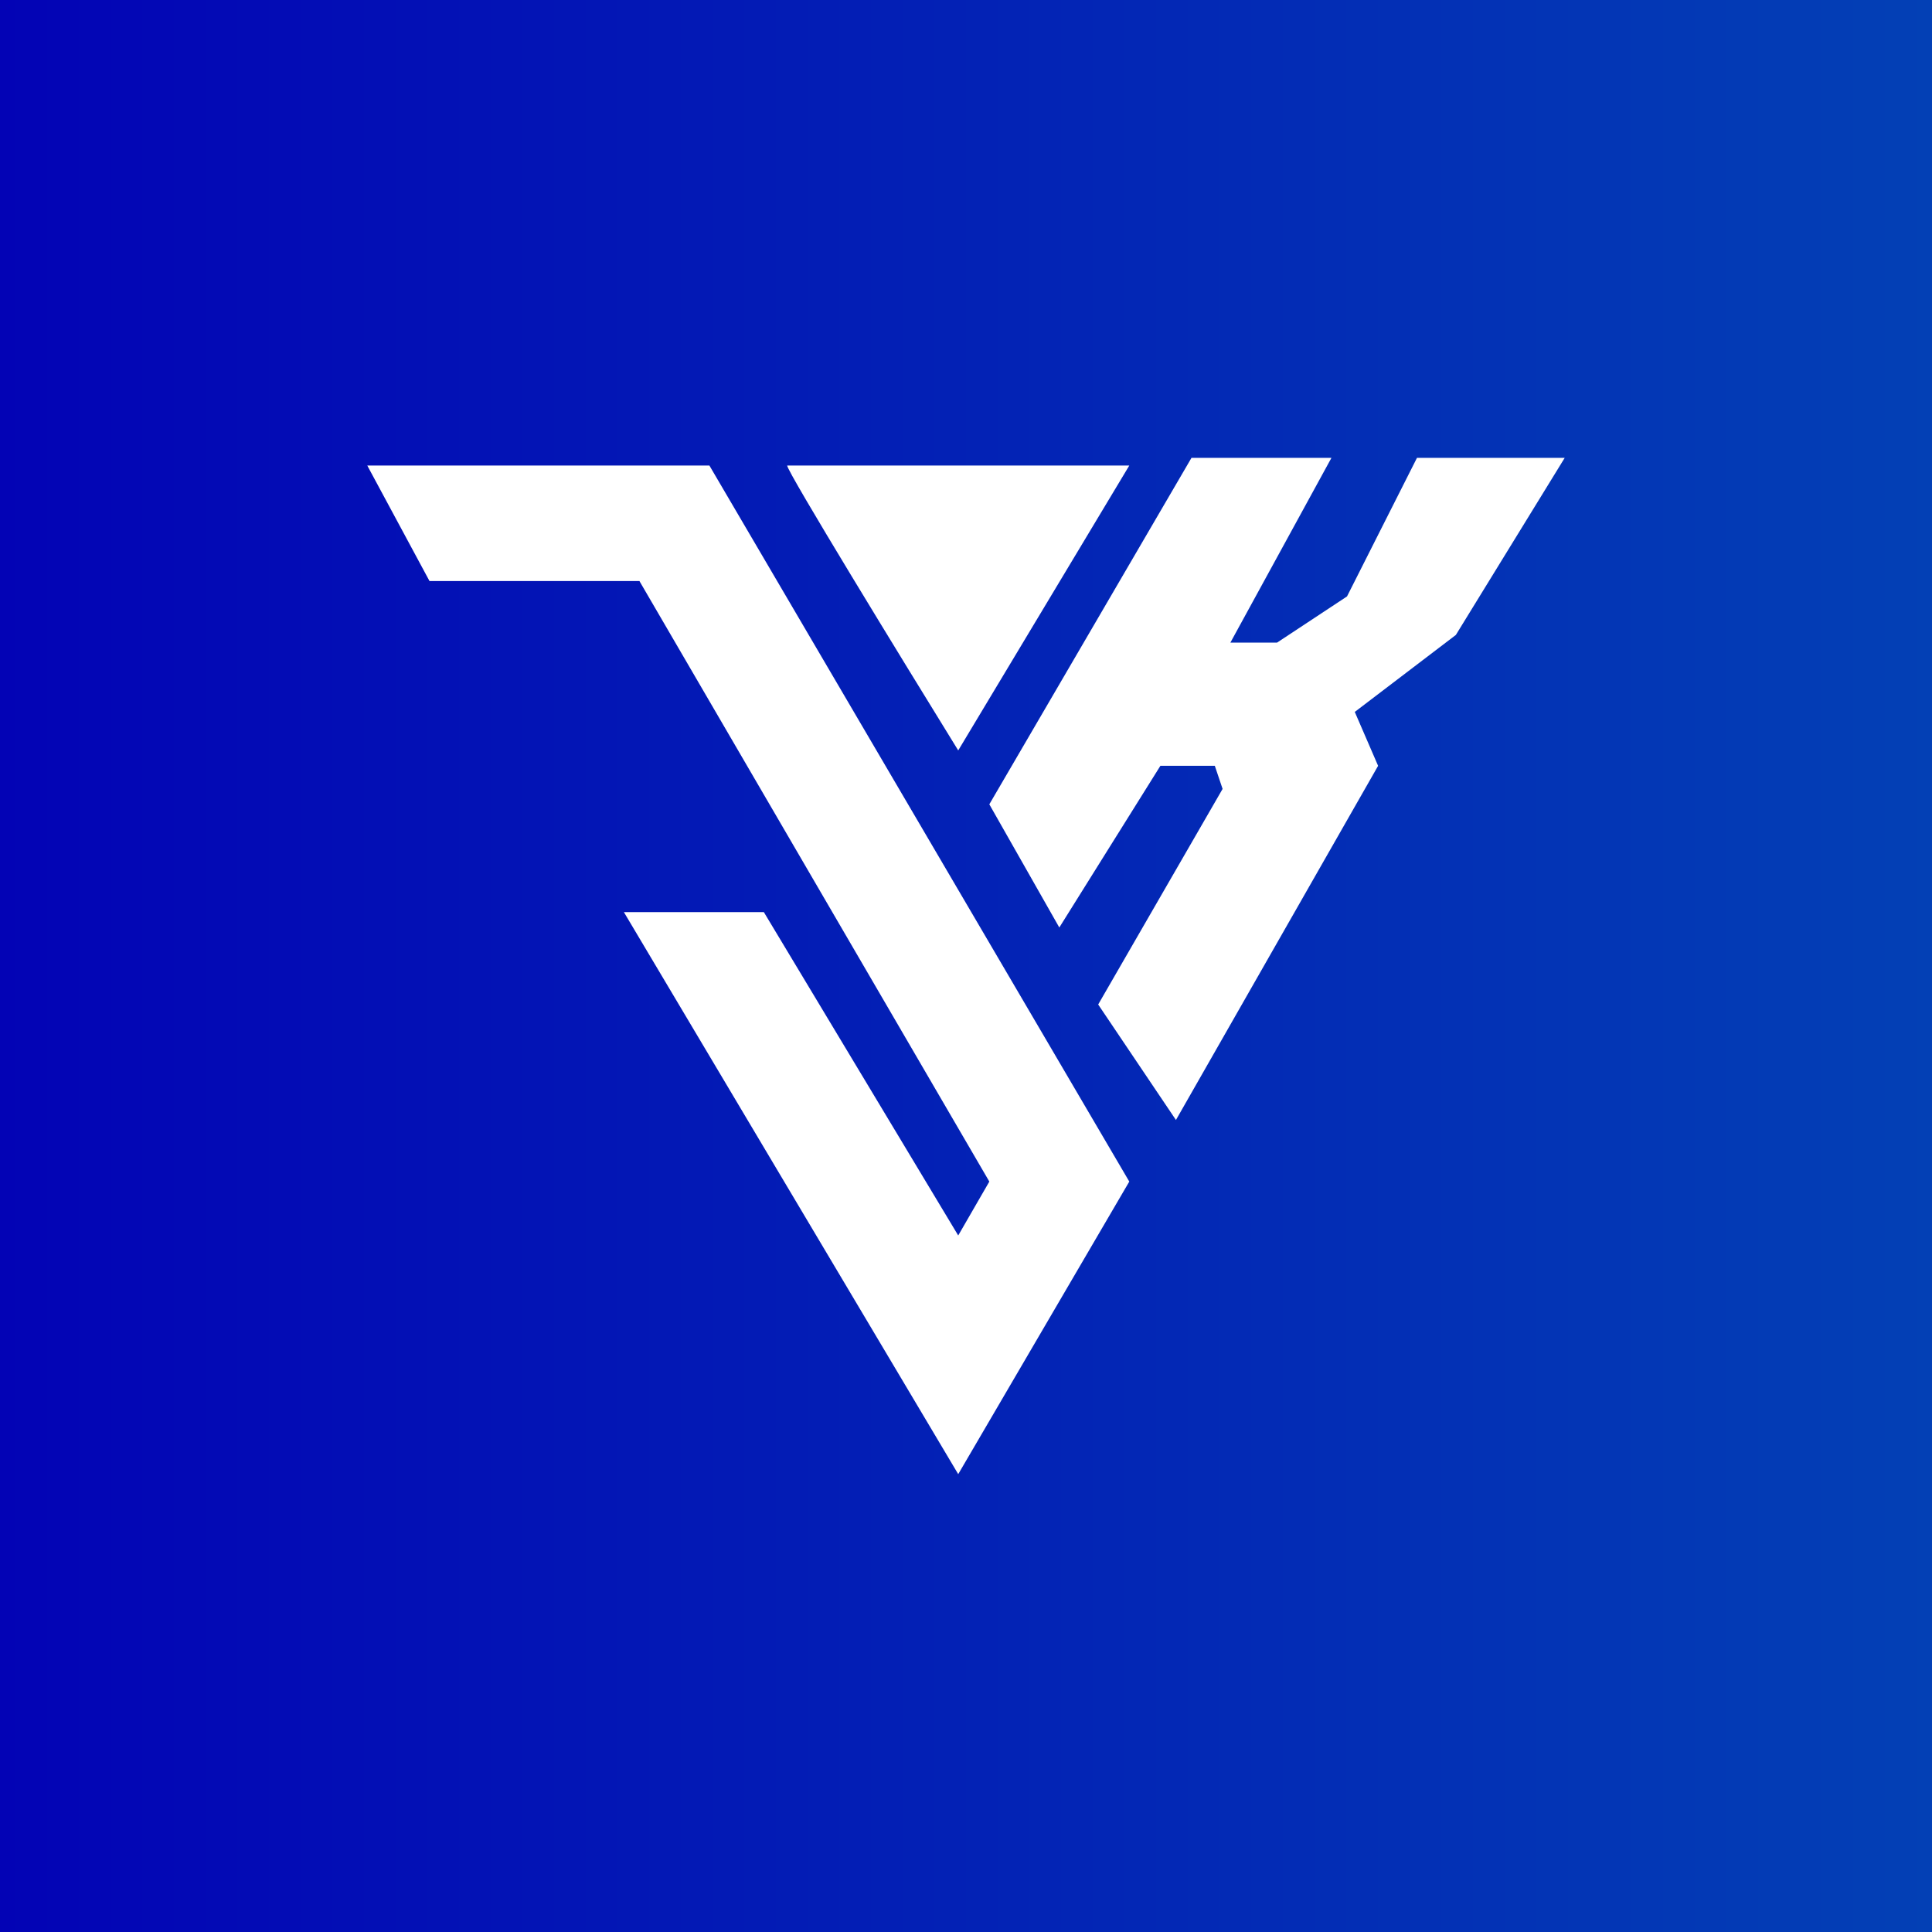 <svg width="192" height="192" viewBox="0 0 192 192" fill="none" xmlns="http://www.w3.org/2000/svg">
<rect x="0" y="0" width="192" height="192" fill="#808080" stroke="none"/>
<rect width="192" height="192" fill="url(#paint0_linear_78_237)"/>
<path d="M112.227 117.424L70.5 46.265H36.5L42.682 57.742H63.545L98.318 117.424L95.227 122.78L75.909 90.644H62L95.227 146.5L112.227 117.424Z" fill="white"/>
<path d="M95.227 74.576C89.561 65.394 78.227 46.877 78.227 46.265H112.227L95.227 74.576Z" fill="white"/>
<path d="M118.409 45.5L98.318 79.932L105.273 92.174L115.318 76.106H120.727L121.5 78.401L109.136 99.826L116.864 111.303L136.954 76.106L134.636 70.75L144.682 63.099L155.5 45.5H140.818L133.864 59.273L126.909 63.864H122.273L132.318 45.5H118.409Z" fill="white"/>
<defs>
<linearGradient id="paint0_linear_78_237" x1="0" y1="96" x2="192" y2="96" gradientUnits="userSpaceOnUse">
<stop stop-color="#0303B5"/>
<stop offset="1" stop-color="#0340B5"/>
</linearGradient>
</defs>
</svg>
